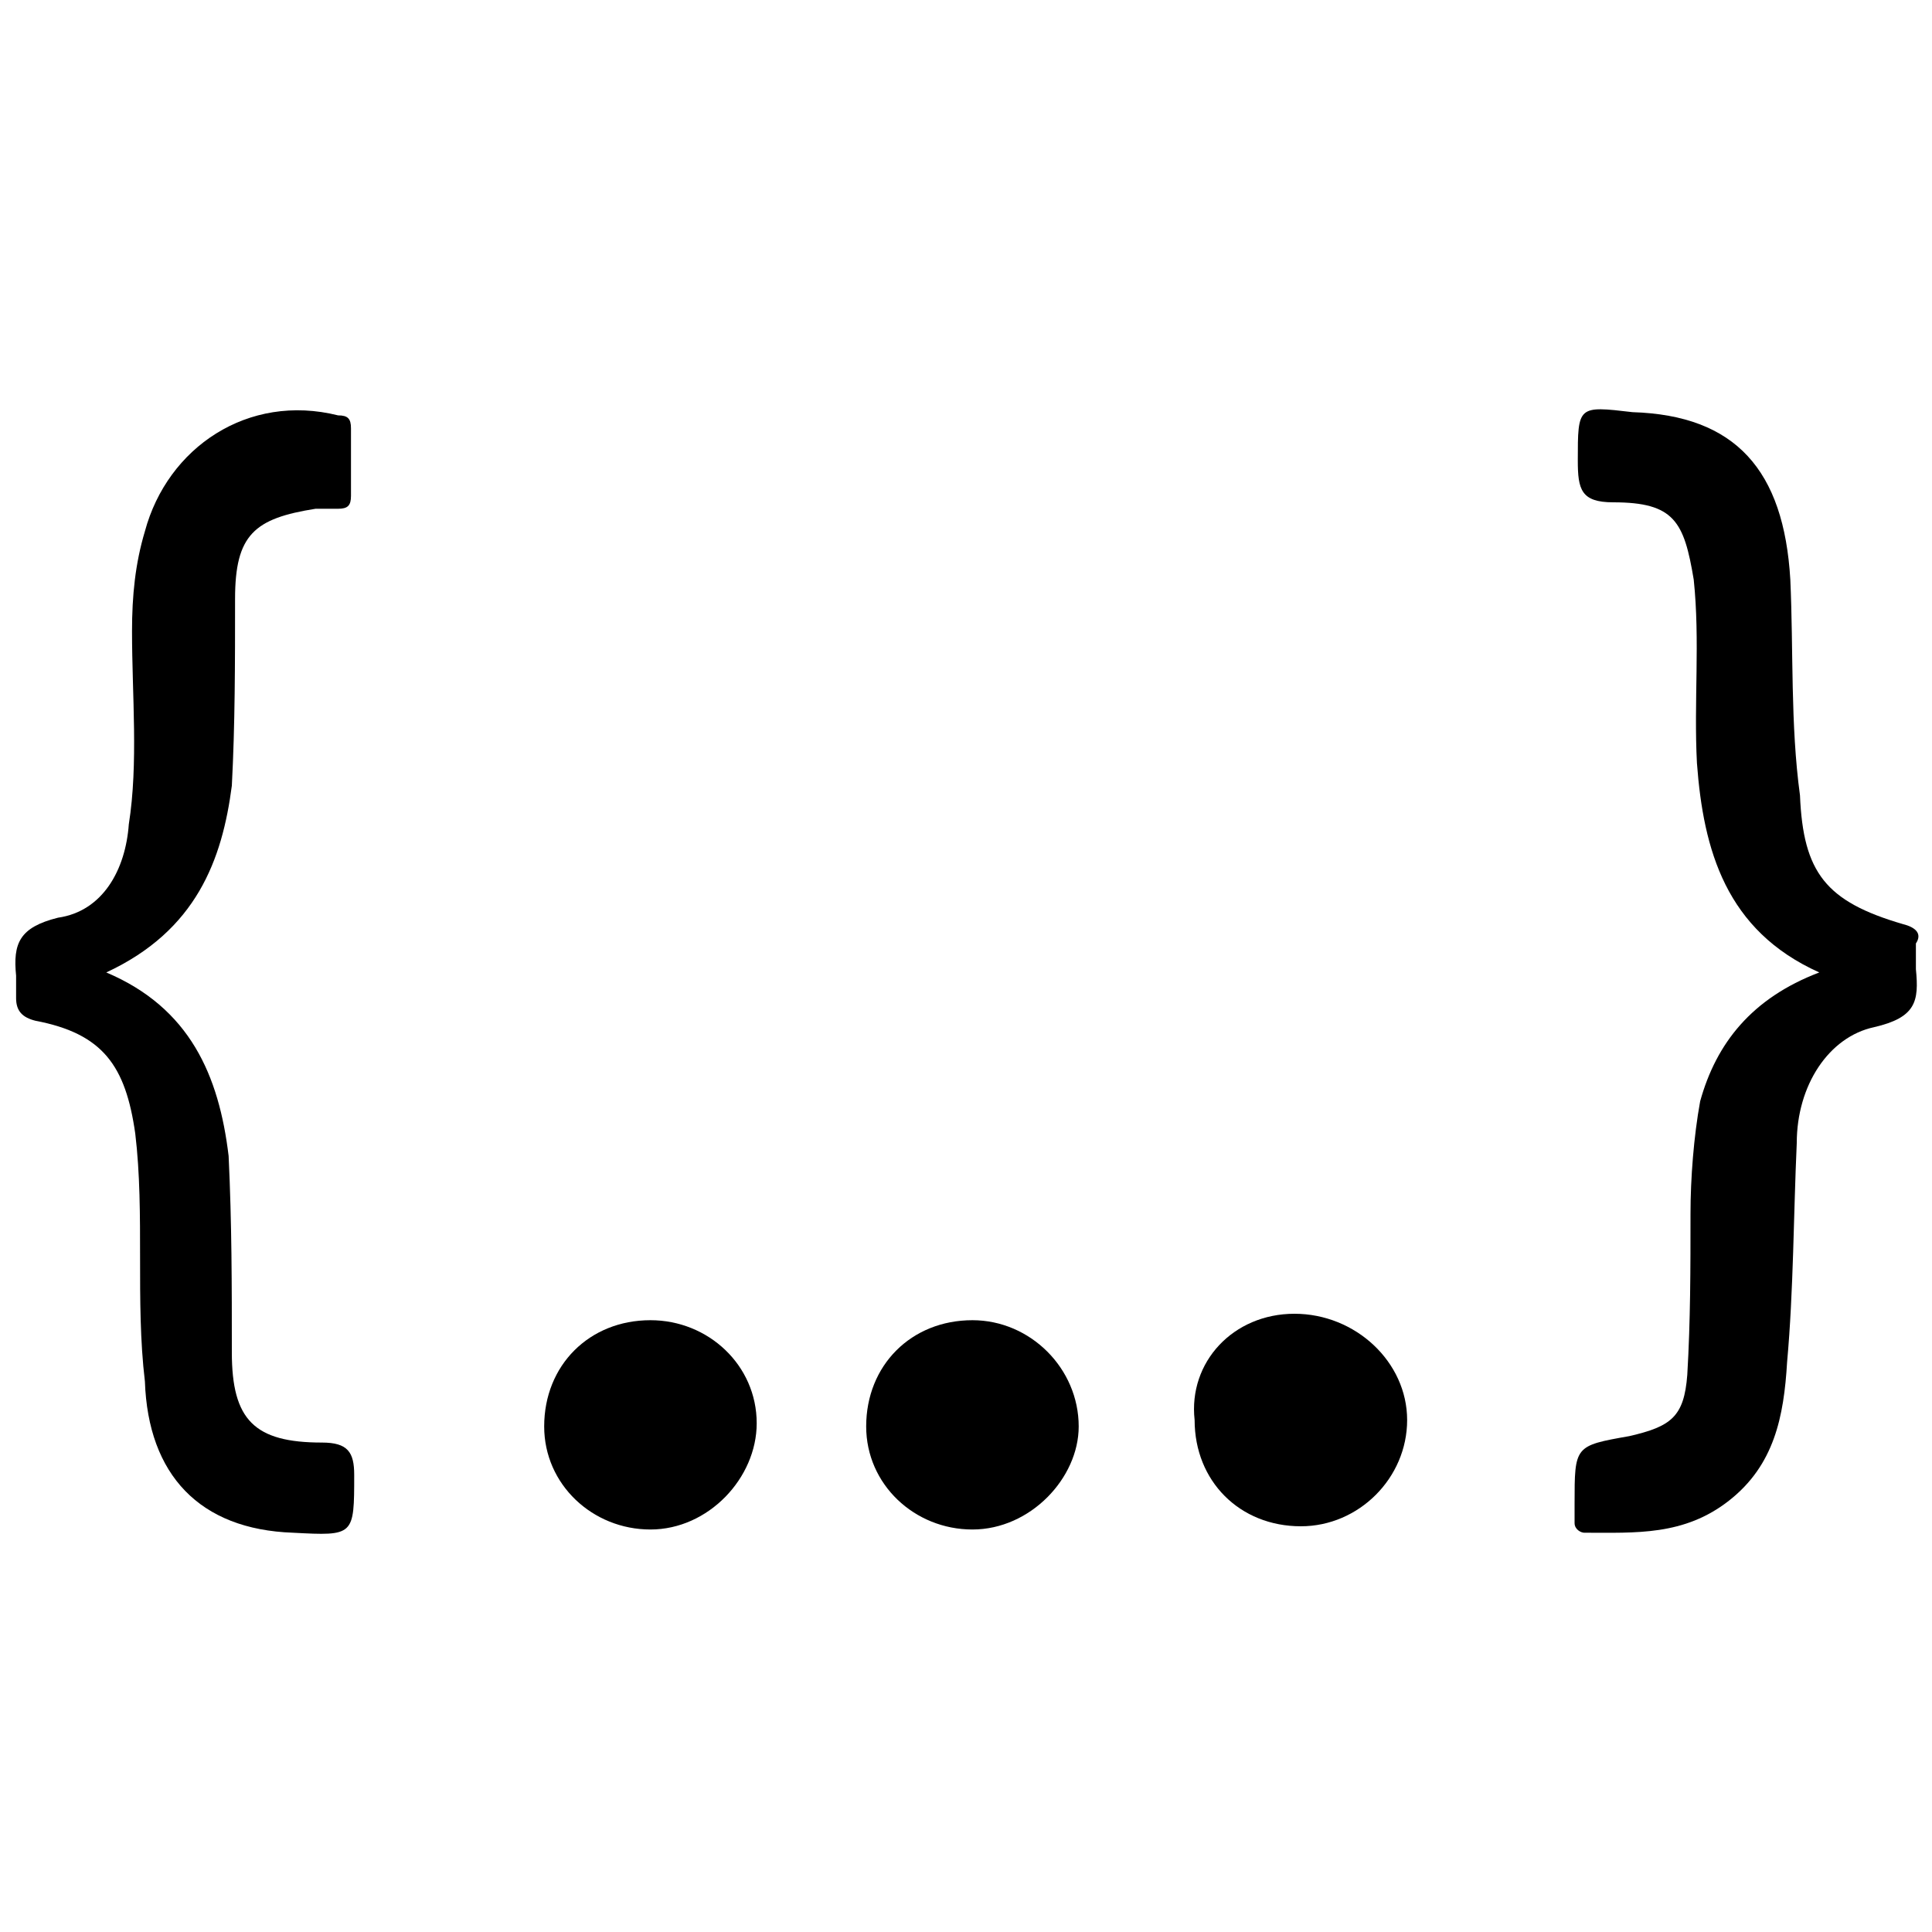 <?xml version="1.0" encoding="utf-8"?>
<!-- Generator: Adobe Illustrator 23.0.2, SVG Export Plug-In . SVG Version: 6.00 Build 0)  -->
<svg version="1.1" id="Layer_1" xmlns="http://www.w3.org/2000/svg" xmlns:xlink="http://www.w3.org/1999/xlink" x="0px" y="0px"
	 viewBox="0 0 60 60" style="enable-background:new 0 0 60 60;" xml:space="preserve">
<path d="M3.3,30.2c2.6,1.1,3.5,3.2,3.8,5.7c0.1,2.1,0.1,4,0.1,6.1c0,2.1,0.7,2.8,2.8,2.8c0.8,0,1,0.3,1,1c0,1.9,0,1.9-1.9,1.8
	c-2.9-0.1-4.5-1.8-4.6-4.7c-0.3-2.5,0-5.2-0.3-7.7c-0.3-2.1-1-3.1-3.1-3.5c-0.4-0.1-0.6-0.3-0.6-0.7c0-0.3,0-0.4,0-0.7
	c-0.1-1,0.1-1.5,1.3-1.8C3.2,28.3,3.9,27,4,25.6c0.3-1.9,0.1-4,0.1-6c0-1.1,0.1-2.1,0.4-3.1c0.7-2.6,3.2-4.3,6-3.6
	c0.3,0,0.4,0.1,0.4,0.4c0,0.7,0,1.4,0,2.1c0,0.3-0.1,0.4-0.4,0.4c-0.3,0-0.4,0-0.7,0c-1.9,0.3-2.5,0.8-2.5,2.8s0,3.9-0.1,5.8
	C6.9,26.7,6.1,28.9,3.3,30.2z"/>
<path d="M56.5,30.2c-2.9-1.3-3.6-3.8-3.8-6.5c-0.1-1.9,0.1-3.8-0.1-5.7c-0.3-1.8-0.6-2.4-2.5-2.4c-1,0-1.1-0.4-1.1-1.3
	c0-1.7,0-1.7,1.7-1.5c3.2,0.1,4.7,1.8,4.9,5.2c0.1,2.2,0,4.5,0.3,6.7c0.1,2.4,0.8,3.3,3.2,4c0.4,0.1,0.6,0.3,0.4,0.6
	c0,0.3,0,0.6,0,0.8c0.1,1,0,1.5-1.3,1.8c-1.4,0.3-2.4,1.8-2.4,3.6c-0.1,2.2-0.1,4.6-0.3,6.8c-0.1,1.7-0.4,3.2-1.8,4.3
	c-1.4,1.1-2.9,1-4.5,1c-0.1,0-0.3-0.1-0.3-0.3c0-0.1,0-0.3,0-0.6c0-1.8,0-1.8,1.7-2.1c1.3-0.3,1.7-0.6,1.8-1.9
	c0.1-1.7,0.1-3.3,0.1-5c0-1.1,0.1-2.4,0.3-3.5C53.3,32.4,54.4,31,56.5,30.2z"/>
<path d="M20.2,47.5c-1.8,0-3.3-1.4-3.3-3.2c0-1.9,1.4-3.3,3.3-3.3c1.8,0,3.3,1.4,3.3,3.2C23.5,45.9,22,47.5,20.2,47.5z"/>
<path d="M30.2,47.5c-1.8,0-3.3-1.4-3.3-3.2c0-1.9,1.4-3.3,3.3-3.3c1.8,0,3.3,1.5,3.3,3.3C33.5,45.9,32,47.5,30.2,47.5z"/>
<path d="M40.2,40.8c1.9,0,3.5,1.5,3.5,3.3s-1.5,3.3-3.3,3.3c-1.9,0-3.3-1.4-3.3-3.3C36.9,42.3,38.3,40.8,40.2,40.8z"/>
</svg>
